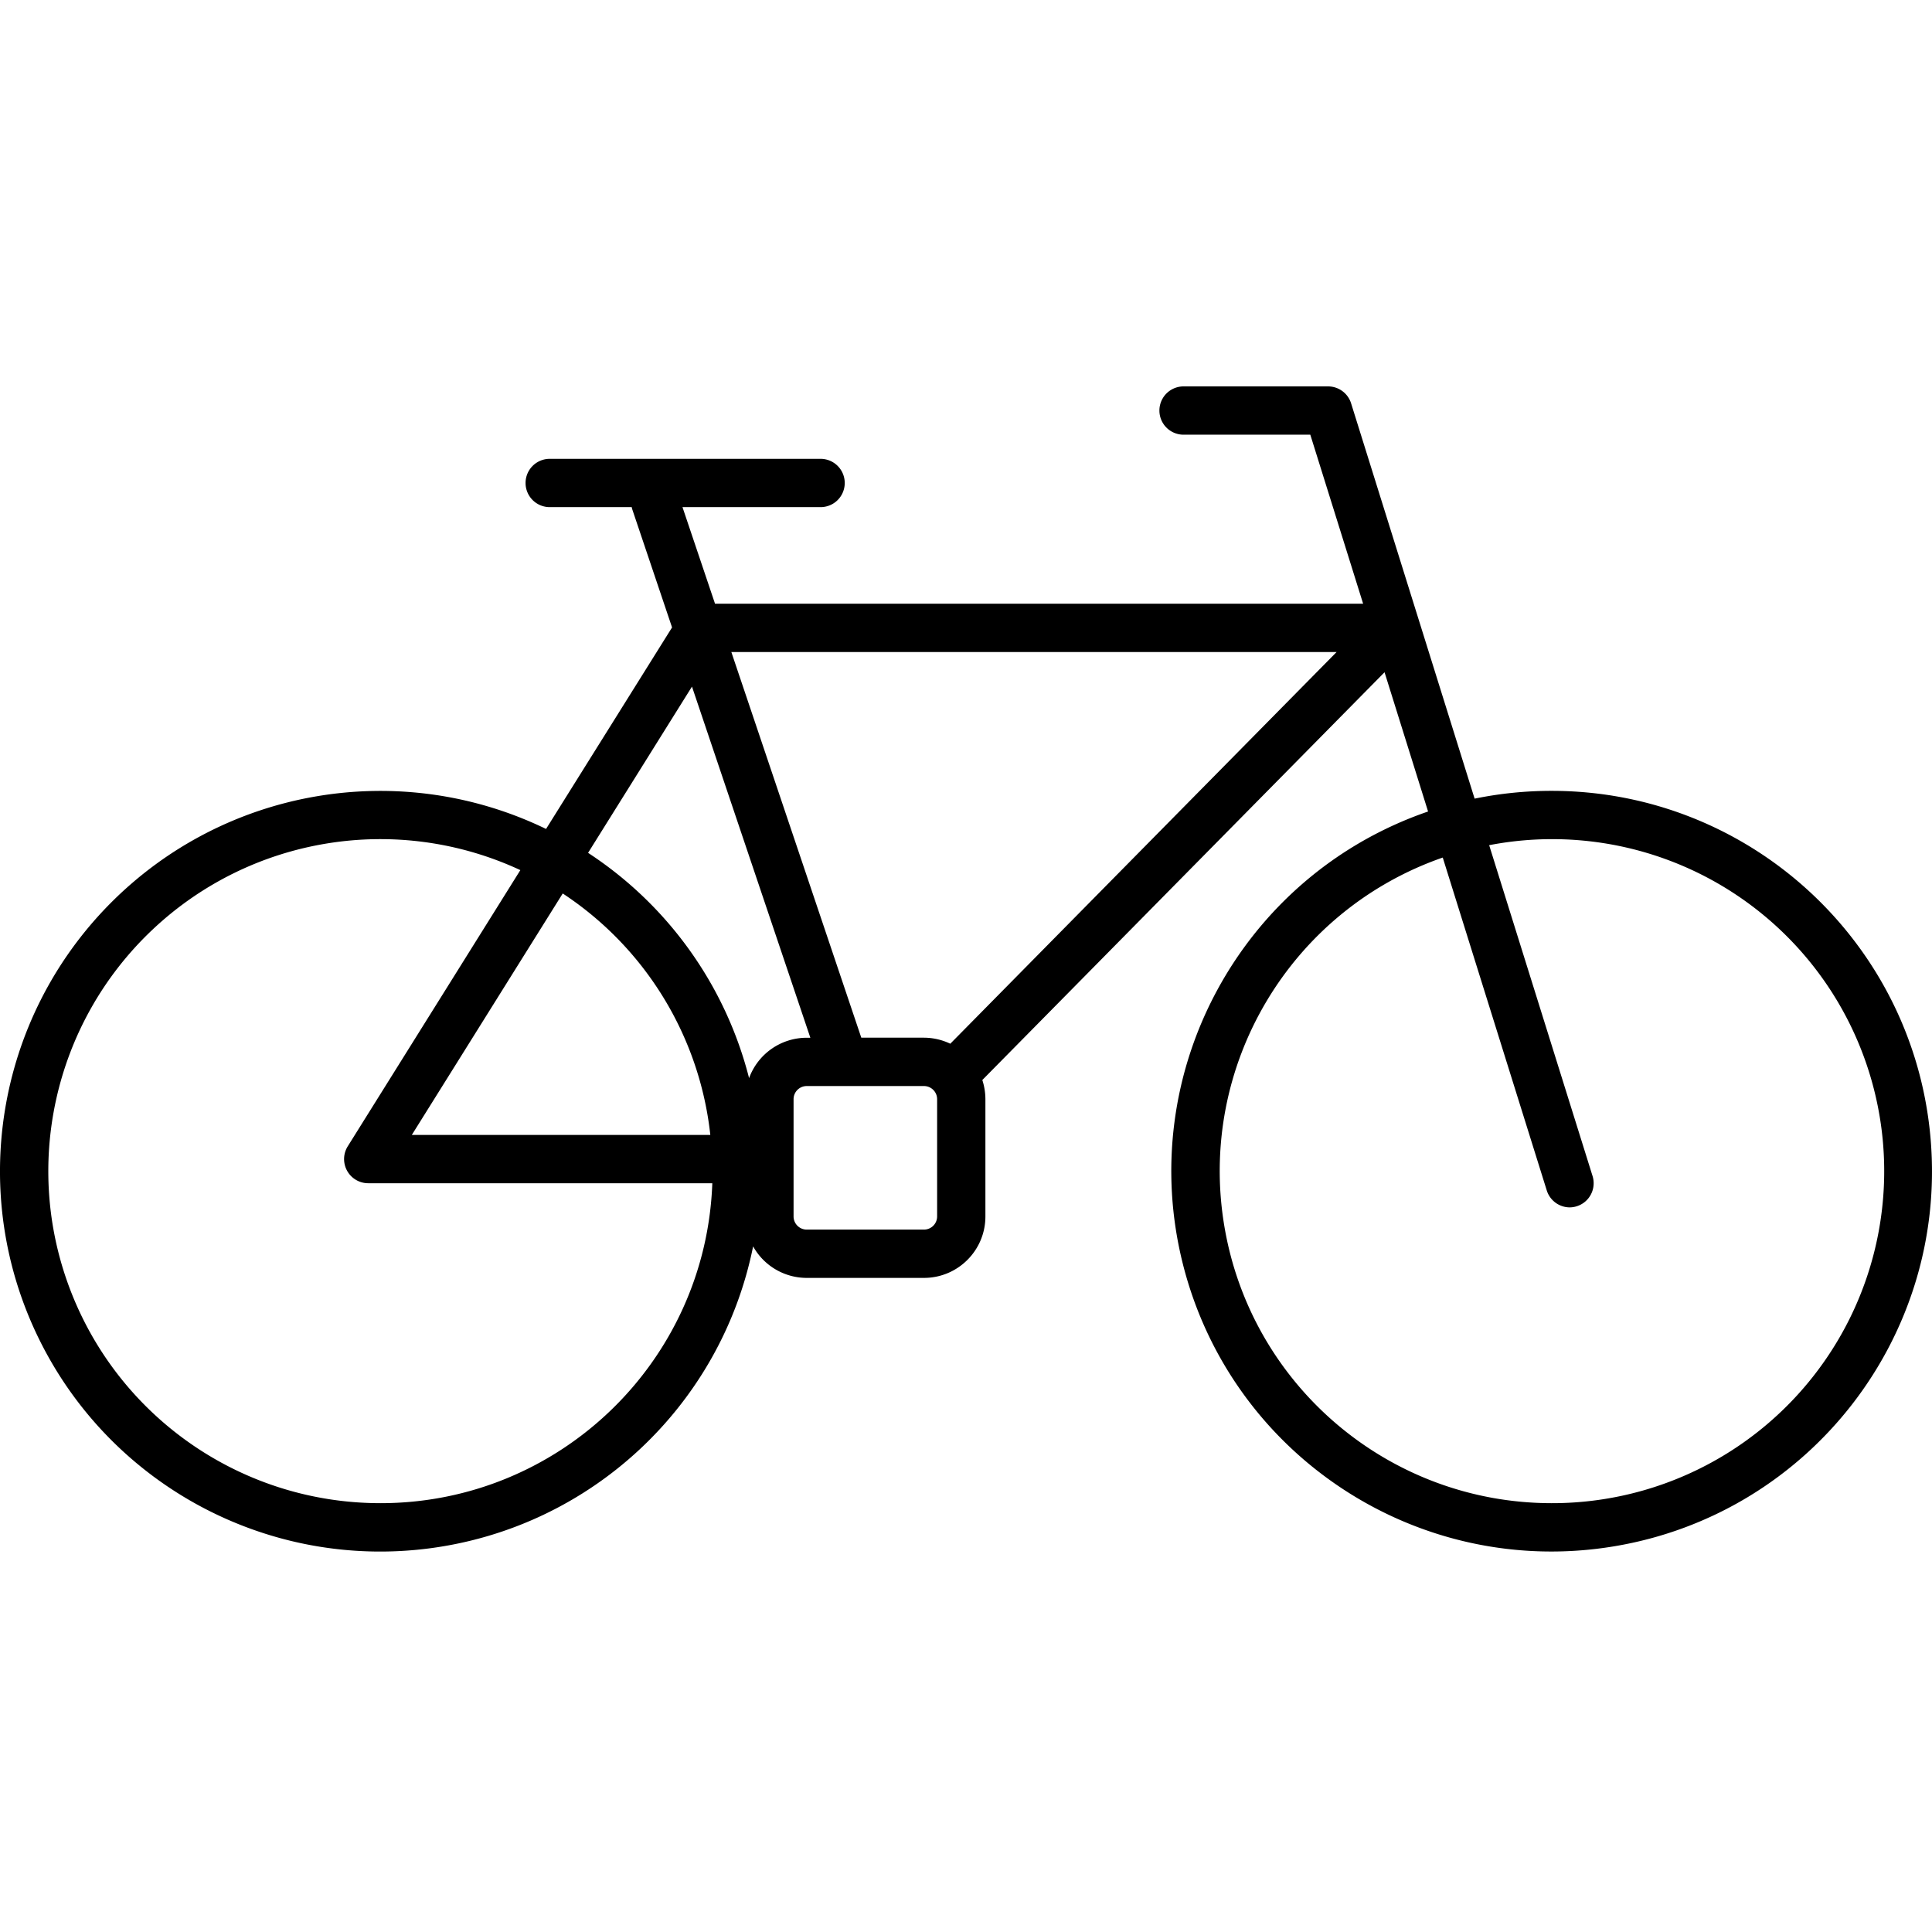 <svg xmlns="http://www.w3.org/2000/svg" viewBox="0 0 320 320"><g id="Foundations/Icons/Brand-Icons/Transport/09-bicycle" fill="none" fill-rule="evenodd" stroke="none" stroke-width="1"><path id="Outlines" fill="#000" d="M256.962 130.99a63.4 63.4 0 0 0-12.719 1.29l-20.457-65.47a4 4 0 0 0-3.819-2.81h-23.996a4 4 0 0 0 0 7.999h21.056l8.75 27.996H118.431l-5.39-15.998h22.937a4 4 0 0 0 0-7.999H90.986a4 4 0 0 0 0 7.999h13.648a3 3 0 0 0 .06.28l6.62 19.647L90.445 137.3c-24.237-11.737-53.254-6.768-72.206 12.364-18.951 19.132-23.644 48.195-11.678 72.32 11.967 24.124 37.945 37.974 64.645 34.462s48.213-23.608 53.534-50.006a10.16 10.16 0 0 0 8.869 5.22h19.437c5.614-.006 10.163-4.556 10.168-10.17v-19.436a10.4 10.4 0 0 0-.51-3.17l66.62-67.54 7.21 23.067c-30.996 10.651-48.644 43.291-40.585 75.06 8.059 31.768 39.132 52.048 71.457 46.637s55.098-34.706 52.372-67.367c-2.727-32.66-30.043-57.773-62.817-57.75Zm-35.575-22.997-63.99 64.88a10.2 10.2 0 0 0-4.35-.999h-10.389l-21.526-63.88h100.255Zm-106.774 5.73 19.607 58.161h-.61a10.17 10.17 0 0 0-9.539 6.689 63.2 63.2 0 0 0-26.666-37.314zm3 74.259H68.208l24.997-39.994a55 55 0 0 1 24.446 39.994h-.04Zm-54.623 60.99c-22.526-.002-42.773-13.742-51.095-34.674-8.323-20.933-3.037-44.824 13.338-60.293s40.529-19.387 60.954-9.887L57.6 189.861a4 4 0 0 0 3.39 6.12h56.991c-1.077 29.587-25.385 53.011-54.992 52.992Zm92.227-47.482a2.18 2.18 0 0 1-2.17 2.17H133.61a2.18 2.18 0 0 1-2.17-2.17v-19.437a2.18 2.18 0 0 1 2.17-2.17h19.437a2.18 2.18 0 0 1 2.17 2.17zm101.745 47.483c-26.827-.03-49.717-19.411-54.169-45.865s10.833-52.26 36.171-61.07l17.228 55.132a4 4 0 0 0 3.77 2.81 4 4 0 0 0 3.82-5.18l-17.129-54.811a54.992 54.992 0 1 1 10.309 108.984"/></g></svg>